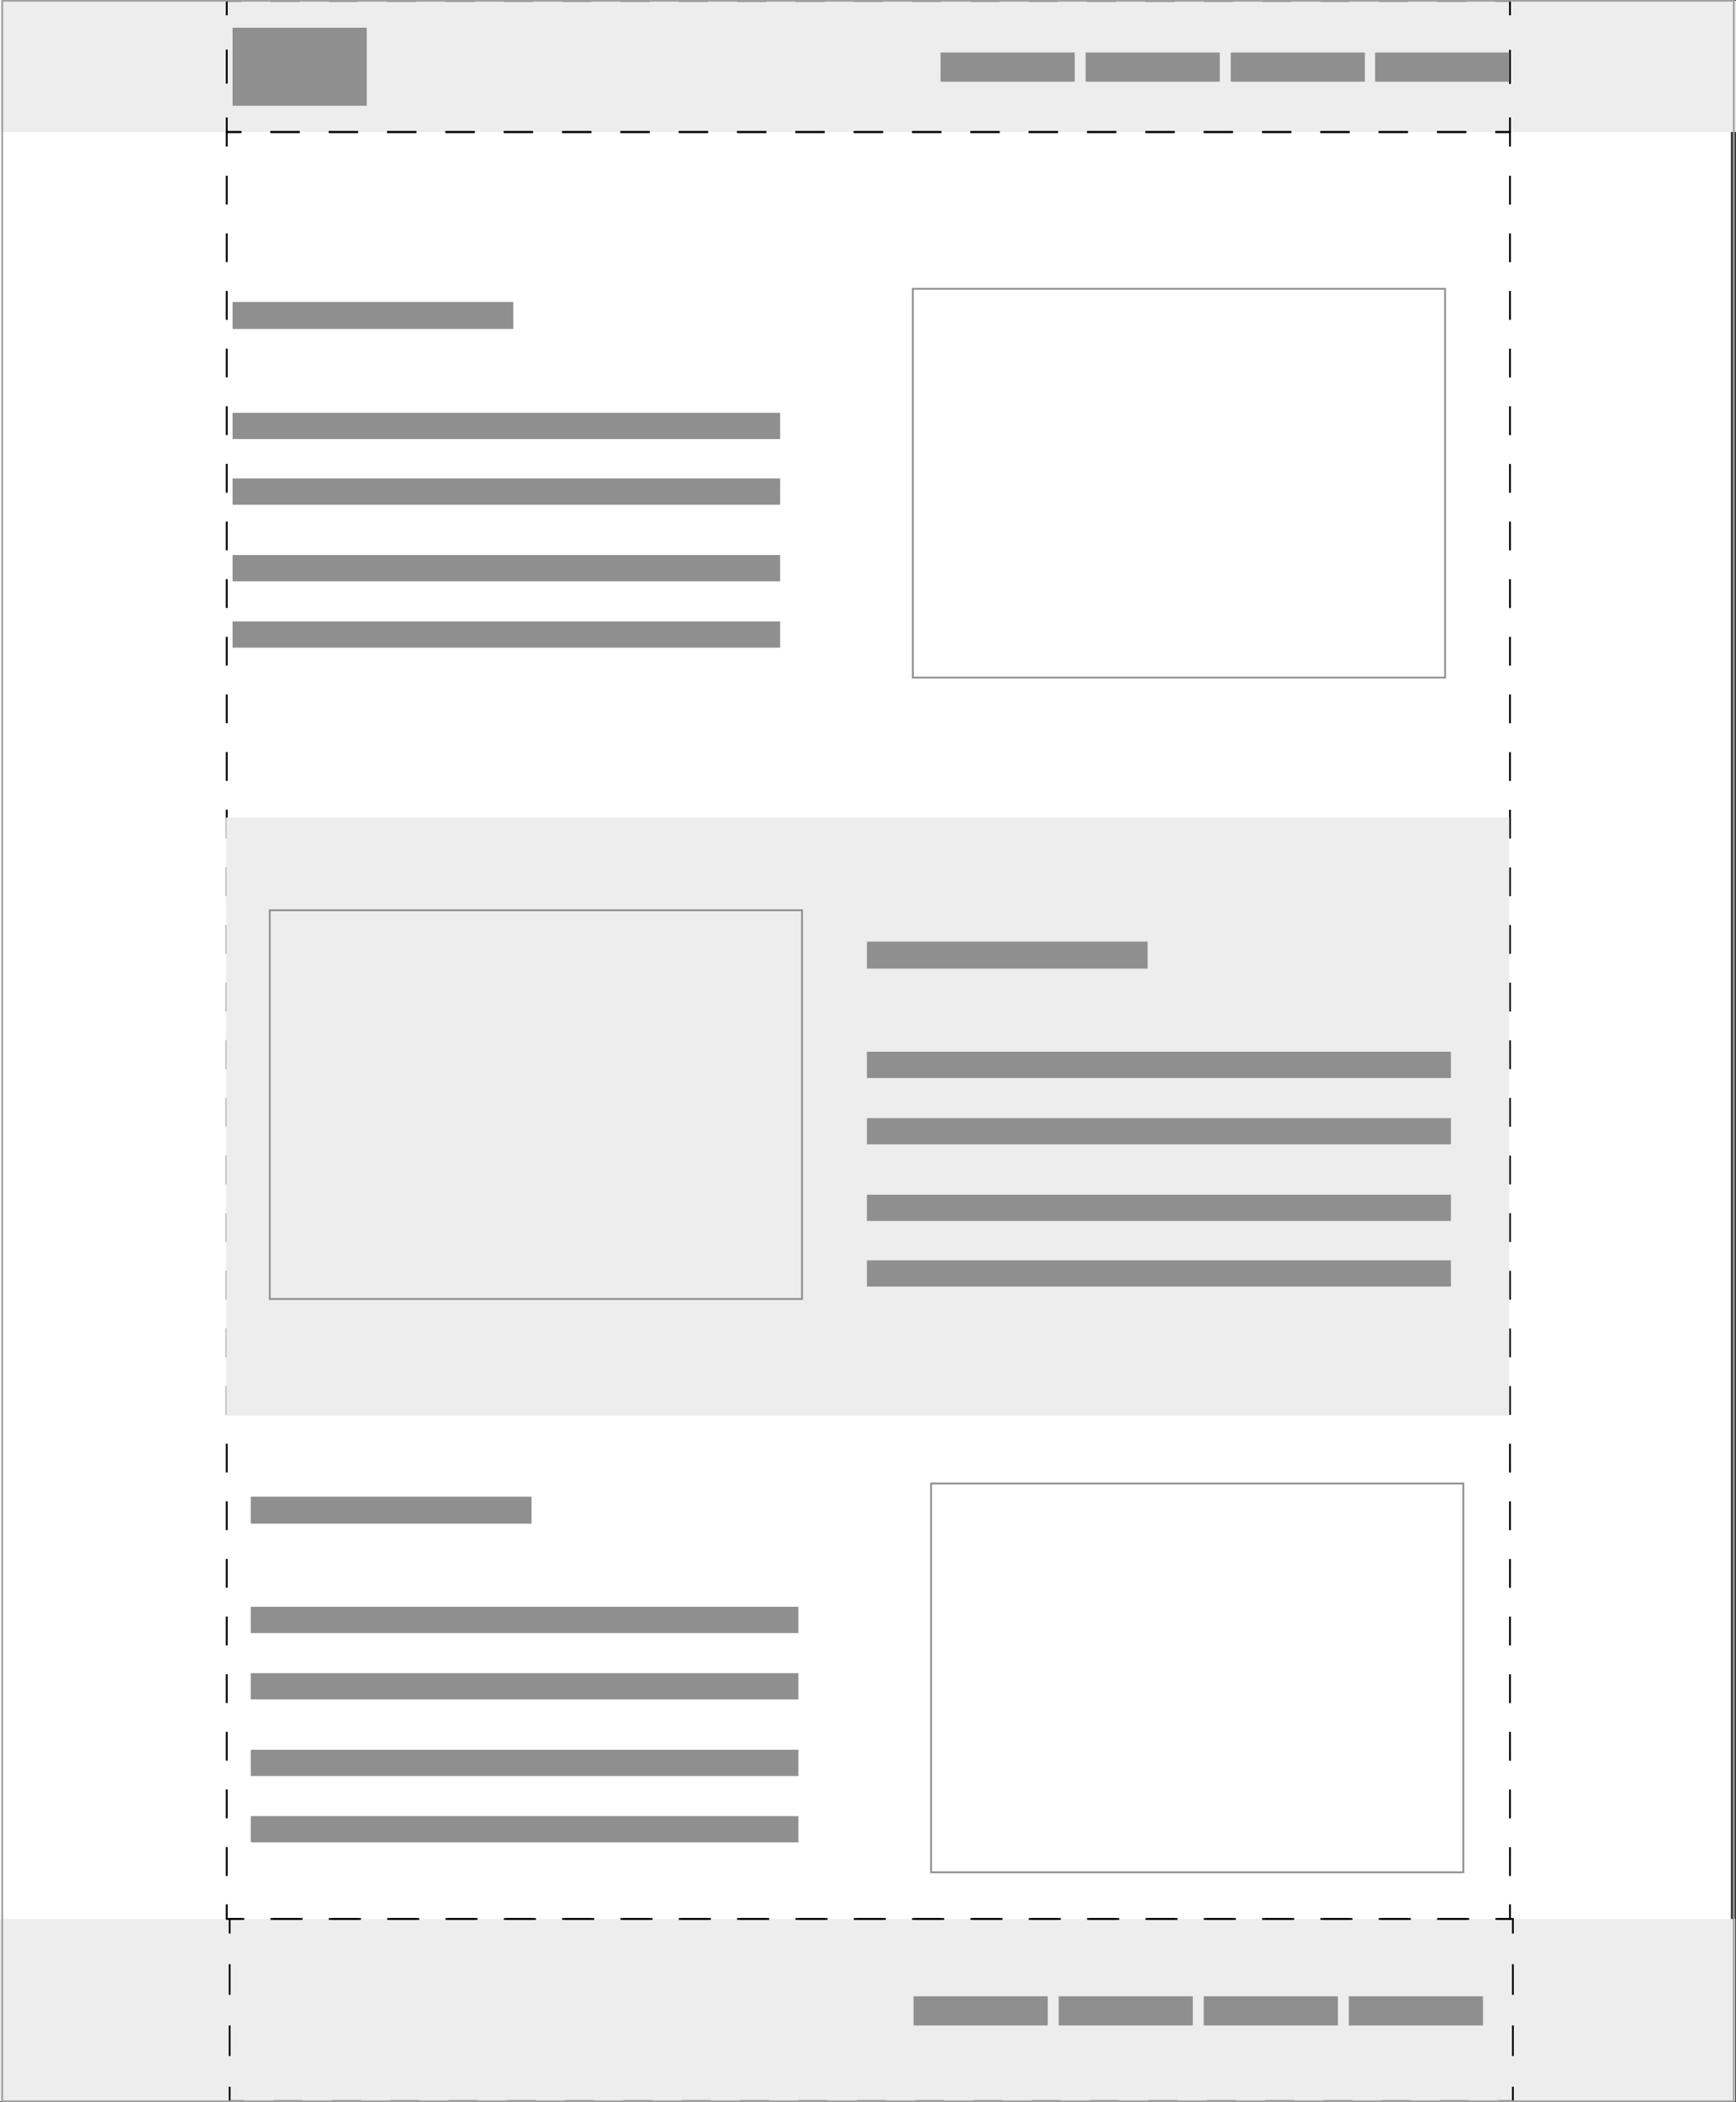 <?xml version="1.0" encoding="utf-8"?>
<!-- Generator: Adobe Illustrator 26.3.1, SVG Export Plug-In . SVG Version: 6.00 Build 0)  -->
<svg version="1.1" id="Layer_1" xmlns="http://www.w3.org/2000/svg" xmlns:xlink="http://www.w3.org/1999/xlink" x="0px" y="0px"
	 viewBox="0 0 238.1 288.2" style="enable-background:new 0 0 238.1 288.2;" xml:space="preserve">
<rect x="0" y="0" width="238.1" height="288.2" fill="#333333" stroke="none"/>
<style type="text/css">
	.st0{fill:#FFFFFF;}
	.st1{fill:#EDEDEE;}
	.st2{fill:none;stroke:#010101;stroke-width:0.25;stroke-miterlimit:10;}
	.st3{fill:none;stroke:#010101;stroke-width:0.25;stroke-miterlimit:10;stroke-dasharray:4,4;}
	.st4{fill:none;stroke:#010101;stroke-width:0.25;stroke-miterlimit:10;stroke-dasharray:3.951,3.951;}
	.st5{fill:none;stroke:#010101;stroke-width:0.25;stroke-miterlimit:10;stroke-dasharray:4.2,4.2;}
	.st6{fill:none;stroke:#010101;stroke-width:0.25;stroke-miterlimit:10;stroke-dasharray:4.667,4.667;}
	.st7{fill:#8F8F8F;}
	.st8{fill:none;stroke:#8F8F8F;stroke-width:0.25;stroke-miterlimit:10;}
	.st9{fill:none;stroke:#A0A0A0;stroke-width:0.25;stroke-miterlimit:10;}
</style>
<rect x="-0.1" y="-0.6" class="st0" width="237.5" height="288"/>
<rect y="263.1" class="st1" width="238" height="25"/>
<rect x="0.1" y="0.1" class="st1" width="238" height="18"/>
<g>
	<g>
		<polyline class="st2" points="207.1,261.1 207.1,263.1 205.1,263.1 		"/>
		<line class="st3" x1="201.1" y1="263.1" x2="35.1" y2="263.1"/>
		<polyline class="st2" points="33.1,263.1 31.1,263.1 31.1,261.1 		"/>
		<line class="st4" x1="31.1" y1="257.2" x2="31.1" y2="22.1"/>
		<polyline class="st2" points="31.1,20.1 31.1,18.1 33.1,18.1 		"/>
		<line class="st3" x1="37.1" y1="18.1" x2="203.1" y2="18.1"/>
		<polyline class="st2" points="205.1,18.1 207.1,18.1 207.1,20.1 		"/>
		<line class="st4" x1="207.1" y1="24.1" x2="207.1" y2="259.1"/>
	</g>
</g>
<g>
	<g>
		<polyline class="st2" points="207.5,286.1 207.5,288.1 205.5,288.1 		"/>
		<line class="st3" x1="201.5" y1="288.1" x2="35.5" y2="288.1"/>
		<polyline class="st2" points="33.5,288.1 31.5,288.1 31.5,286.1 		"/>
		<line class="st5" x1="31.5" y1="281.9" x2="31.5" y2="267.2"/>
		<polyline class="st2" points="31.5,265.1 31.5,263.1 33.5,263.1 		"/>
		<line class="st3" x1="37.5" y1="263.1" x2="203.5" y2="263.1"/>
		<polyline class="st2" points="205.5,263.1 207.5,263.1 207.5,265.1 		"/>
		<line class="st5" x1="207.5" y1="269.3" x2="207.5" y2="284"/>
	</g>
</g>
<g>
	<g>
		<polyline class="st2" points="207.1,2.1 207.1,0.1 205.1,0.1 		"/>
		<line class="st3" x1="201.1" y1="0.1" x2="35.1" y2="0.1"/>
		<polyline class="st2" points="33.1,0.1 31.1,0.1 31.1,2.1 		"/>
		<line class="st6" x1="31.1" y1="6.8" x2="31.1" y2="13.8"/>
		<polyline class="st2" points="31.1,16.1 31.1,18.1 33.1,18.1 		"/>
		<line class="st3" x1="37.1" y1="18.1" x2="203.1" y2="18.1"/>
		<polyline class="st2" points="205.1,18.1 207.1,18.1 207.1,16.1 		"/>
		<line class="st6" x1="207.1" y1="11.5" x2="207.1" y2="4.5"/>
	</g>
</g>
<rect x="188.6" y="7.2" class="st7" width="18.4" height="4"/>
<rect x="168.8" y="7.2" class="st7" width="18.4" height="4"/>
<rect x="148.9" y="7.2" class="st7" width="18.4" height="4"/>
<rect x="129" y="7.2" class="st7" width="18.4" height="4"/>
<rect x="31.9" y="3.8" class="st7" width="18.4" height="10.7"/>
<rect x="31" y="112.1" class="st1" width="176" height="82"/>
<g>
	<g>
		<rect x="118.9" y="129.1" class="st7" width="38.5" height="3.7"/>
		<rect x="118.9" y="144.2" class="st7" width="80.1" height="3.6"/>
		<rect x="118.9" y="153.3" class="st7" width="80.1" height="3.6"/>
		<rect x="118.9" y="163.8" class="st7" width="80.1" height="3.6"/>
		<rect x="118.9" y="172.8" class="st7" width="80.1" height="3.6"/>
	</g>
	<rect x="37" y="124.8" class="st8" width="73" height="53.3"/>
</g>
<g>
	<g>
		<rect x="31.9" y="41.4" class="st7" width="38.5" height="3.7"/>
		<rect x="31.9" y="56.6" class="st7" width="75.1" height="3.6"/>
		<rect x="31.9" y="65.6" class="st7" width="75.1" height="3.6"/>
		<rect x="31.9" y="76.1" class="st7" width="75.1" height="3.6"/>
		<rect x="31.9" y="85.2" class="st7" width="75.1" height="3.6"/>
	</g>
	<rect x="125.2" y="39.6" class="st8" width="73" height="53.3"/>
</g>
<g>
	<g>
		<rect x="34.4" y="205.2" class="st7" width="38.5" height="3.7"/>
		<rect x="34.4" y="220.3" class="st7" width="75.1" height="3.6"/>
		<rect x="34.4" y="229.4" class="st7" width="75.1" height="3.6"/>
		<rect x="34.4" y="239.9" class="st7" width="75.1" height="3.6"/>
		<rect x="34.4" y="249" class="st7" width="75.1" height="3.6"/>
	</g>
	<rect x="127.7" y="203.4" class="st8" width="73" height="53.3"/>
</g>
<rect x="0.3" y="0.1" class="st9" width="237.5" height="288"/>
<g>
	<rect x="185" y="273.7" class="st7" width="18.4" height="4"/>
	<rect x="165.1" y="273.7" class="st7" width="18.4" height="4"/>
	<rect x="145.2" y="273.7" class="st7" width="18.4" height="4"/>
	<rect x="125.3" y="273.7" class="st7" width="18.4" height="4"/>
</g>
</svg>
